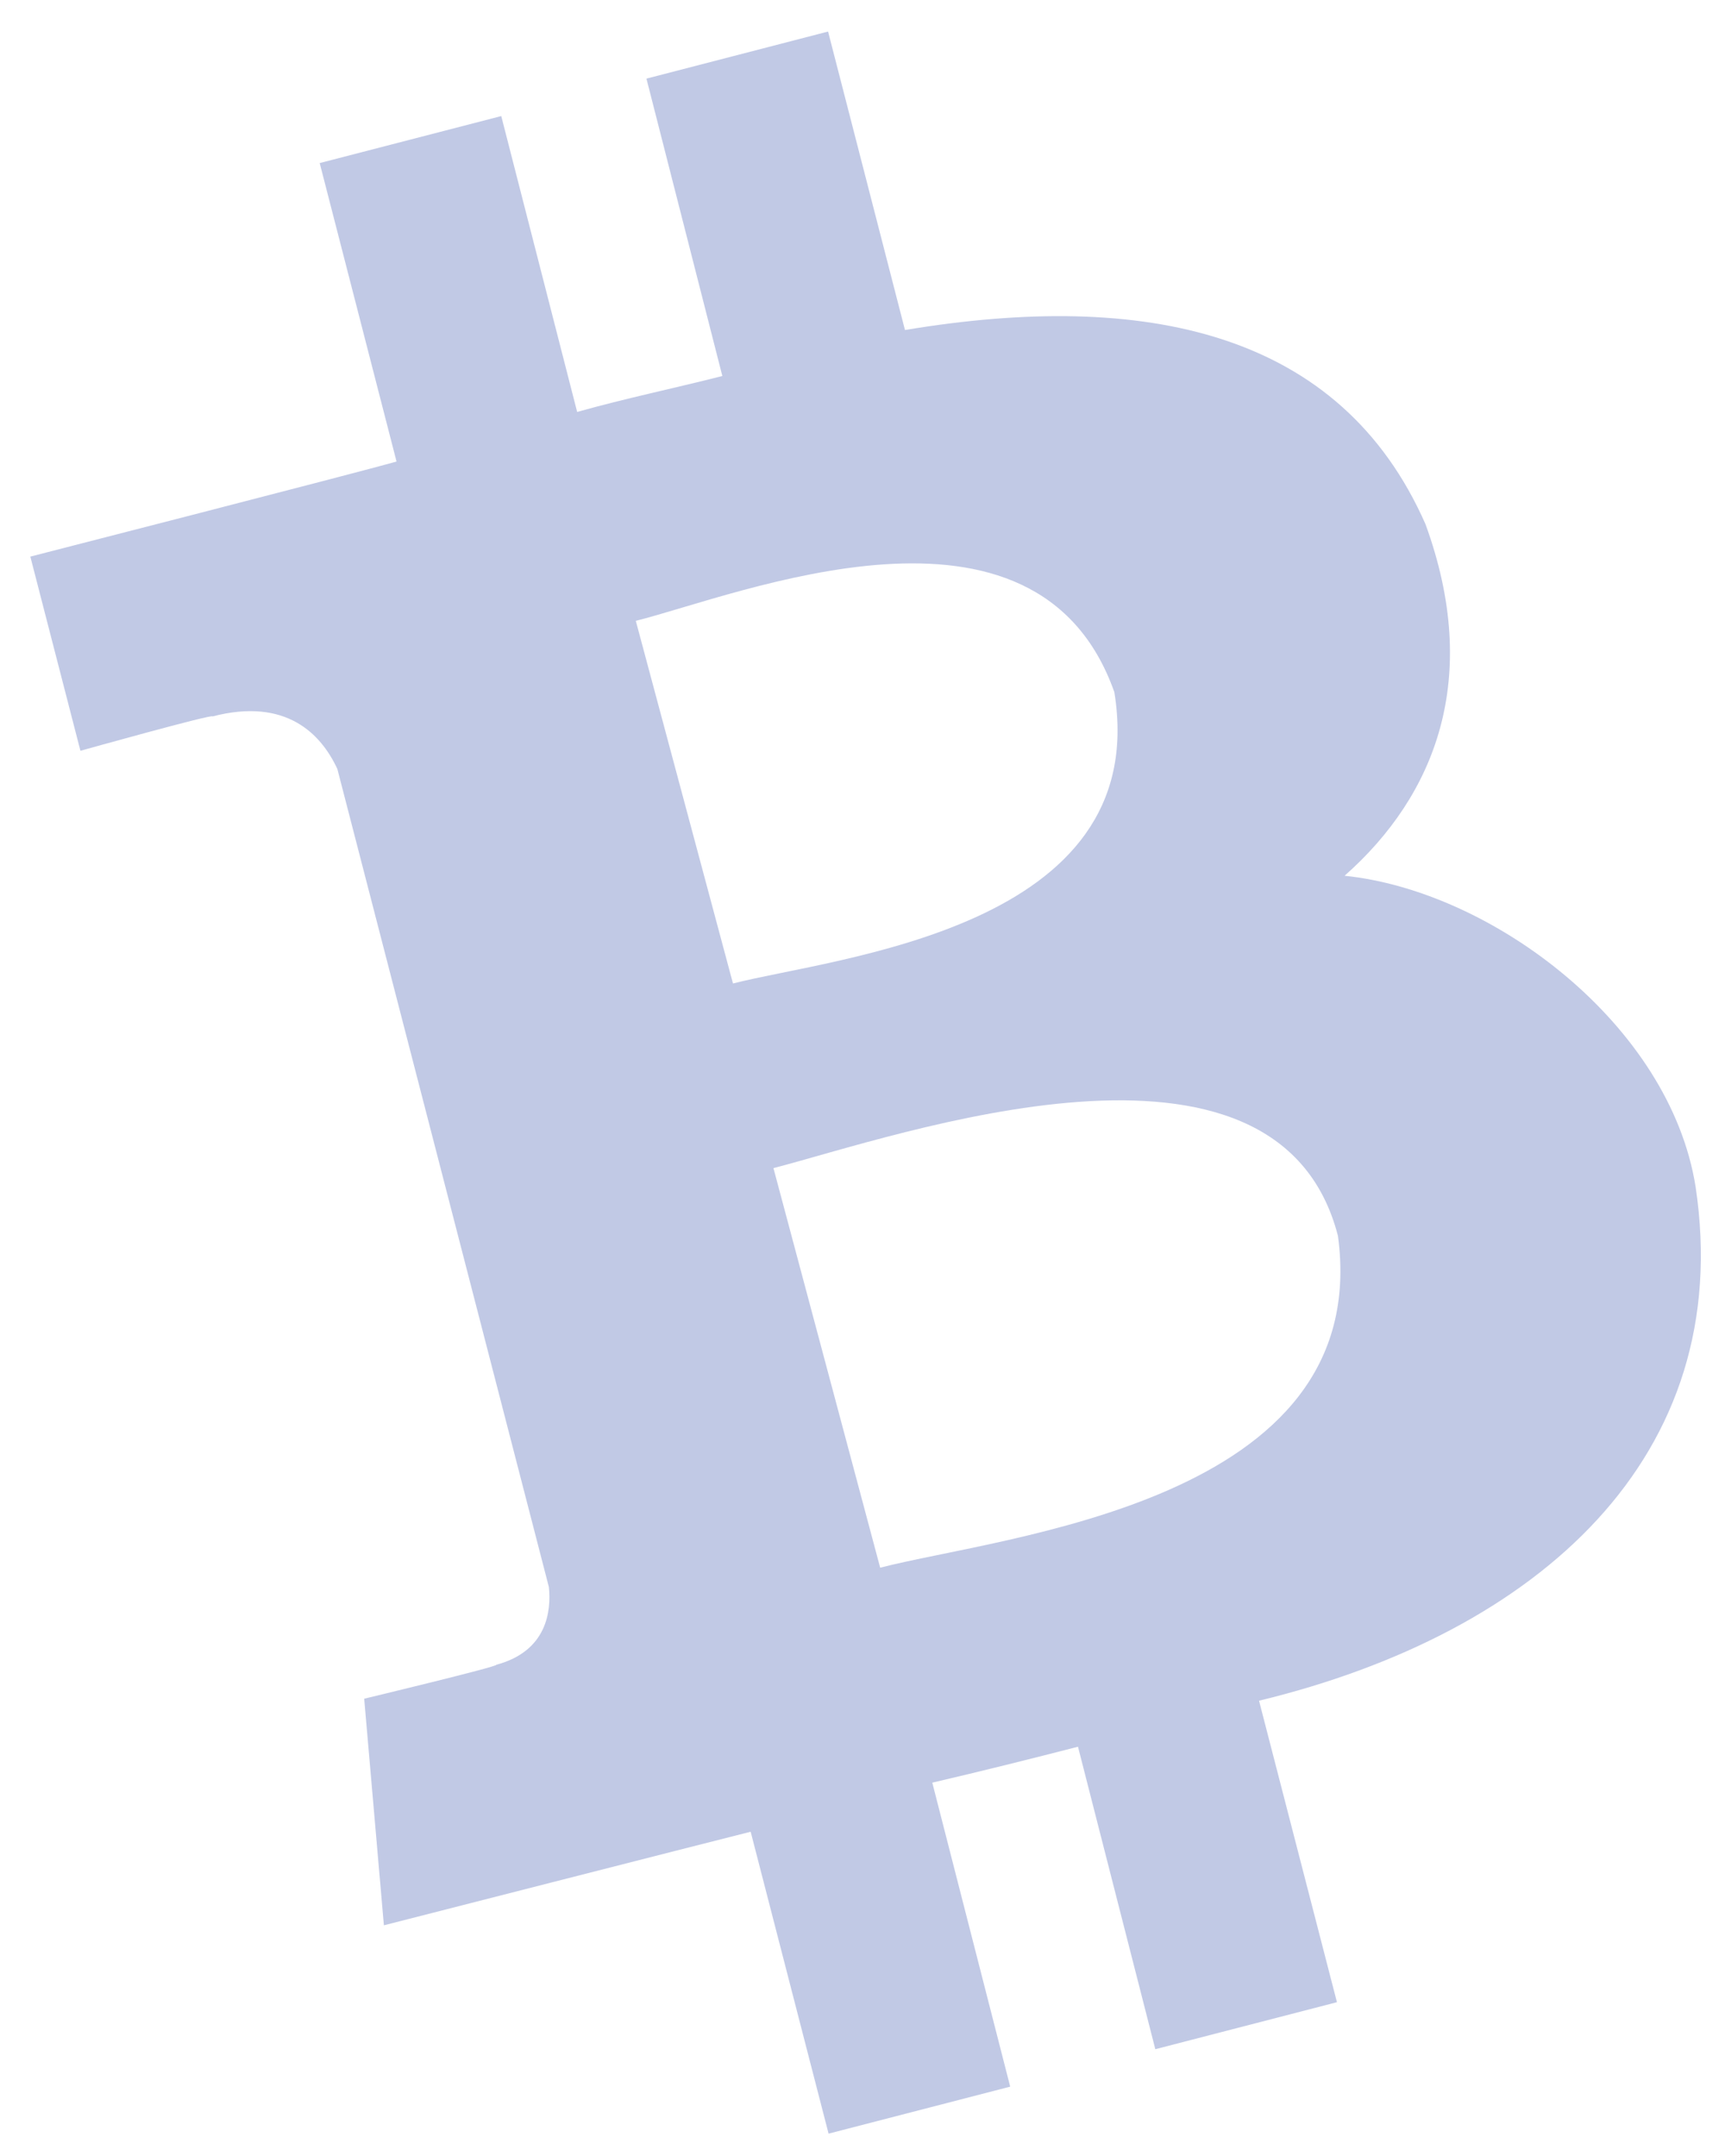 <svg width="24" height="30" viewBox="0 0 24 30" fill="none" xmlns="http://www.w3.org/2000/svg">
<path d="M19.833 7.294C18.65 4.606 15.927 4.036 12.591 4.592L11.521 0.439L8.994 1.094L10.05 5.232C9.388 5.401 8.706 5.542 8.03 5.732L6.974 1.615L4.448 2.269L5.517 6.422C4.975 6.577 0.422 7.745 0.422 7.745L1.119 10.447C1.119 10.447 2.977 9.927 2.956 9.969C3.983 9.701 4.469 10.215 4.694 10.701L7.636 22.081C7.671 22.412 7.615 22.975 6.904 23.165C6.946 23.186 5.067 23.637 5.067 23.637L5.341 26.79C5.341 26.79 9.853 25.636 10.444 25.488L11.528 29.689L14.055 29.035L12.971 24.805C13.667 24.643 14.343 24.474 14.998 24.305L16.074 28.514L18.601 27.86L17.517 23.665C21.409 22.722 24.154 20.265 23.591 16.514C23.232 14.255 20.762 12.397 18.707 12.186C19.973 11.067 20.614 9.434 19.833 7.294ZM18.615 17.197C19.115 20.913 13.956 21.37 12.246 21.814L10.761 16.254C12.478 15.81 17.77 13.924 18.615 17.197ZM15.504 9.631C16.039 12.932 11.619 13.319 10.198 13.685L8.846 8.639C10.275 8.28 14.421 6.57 15.504 9.631Z" fill="#C1C9E5"/>
</svg>
